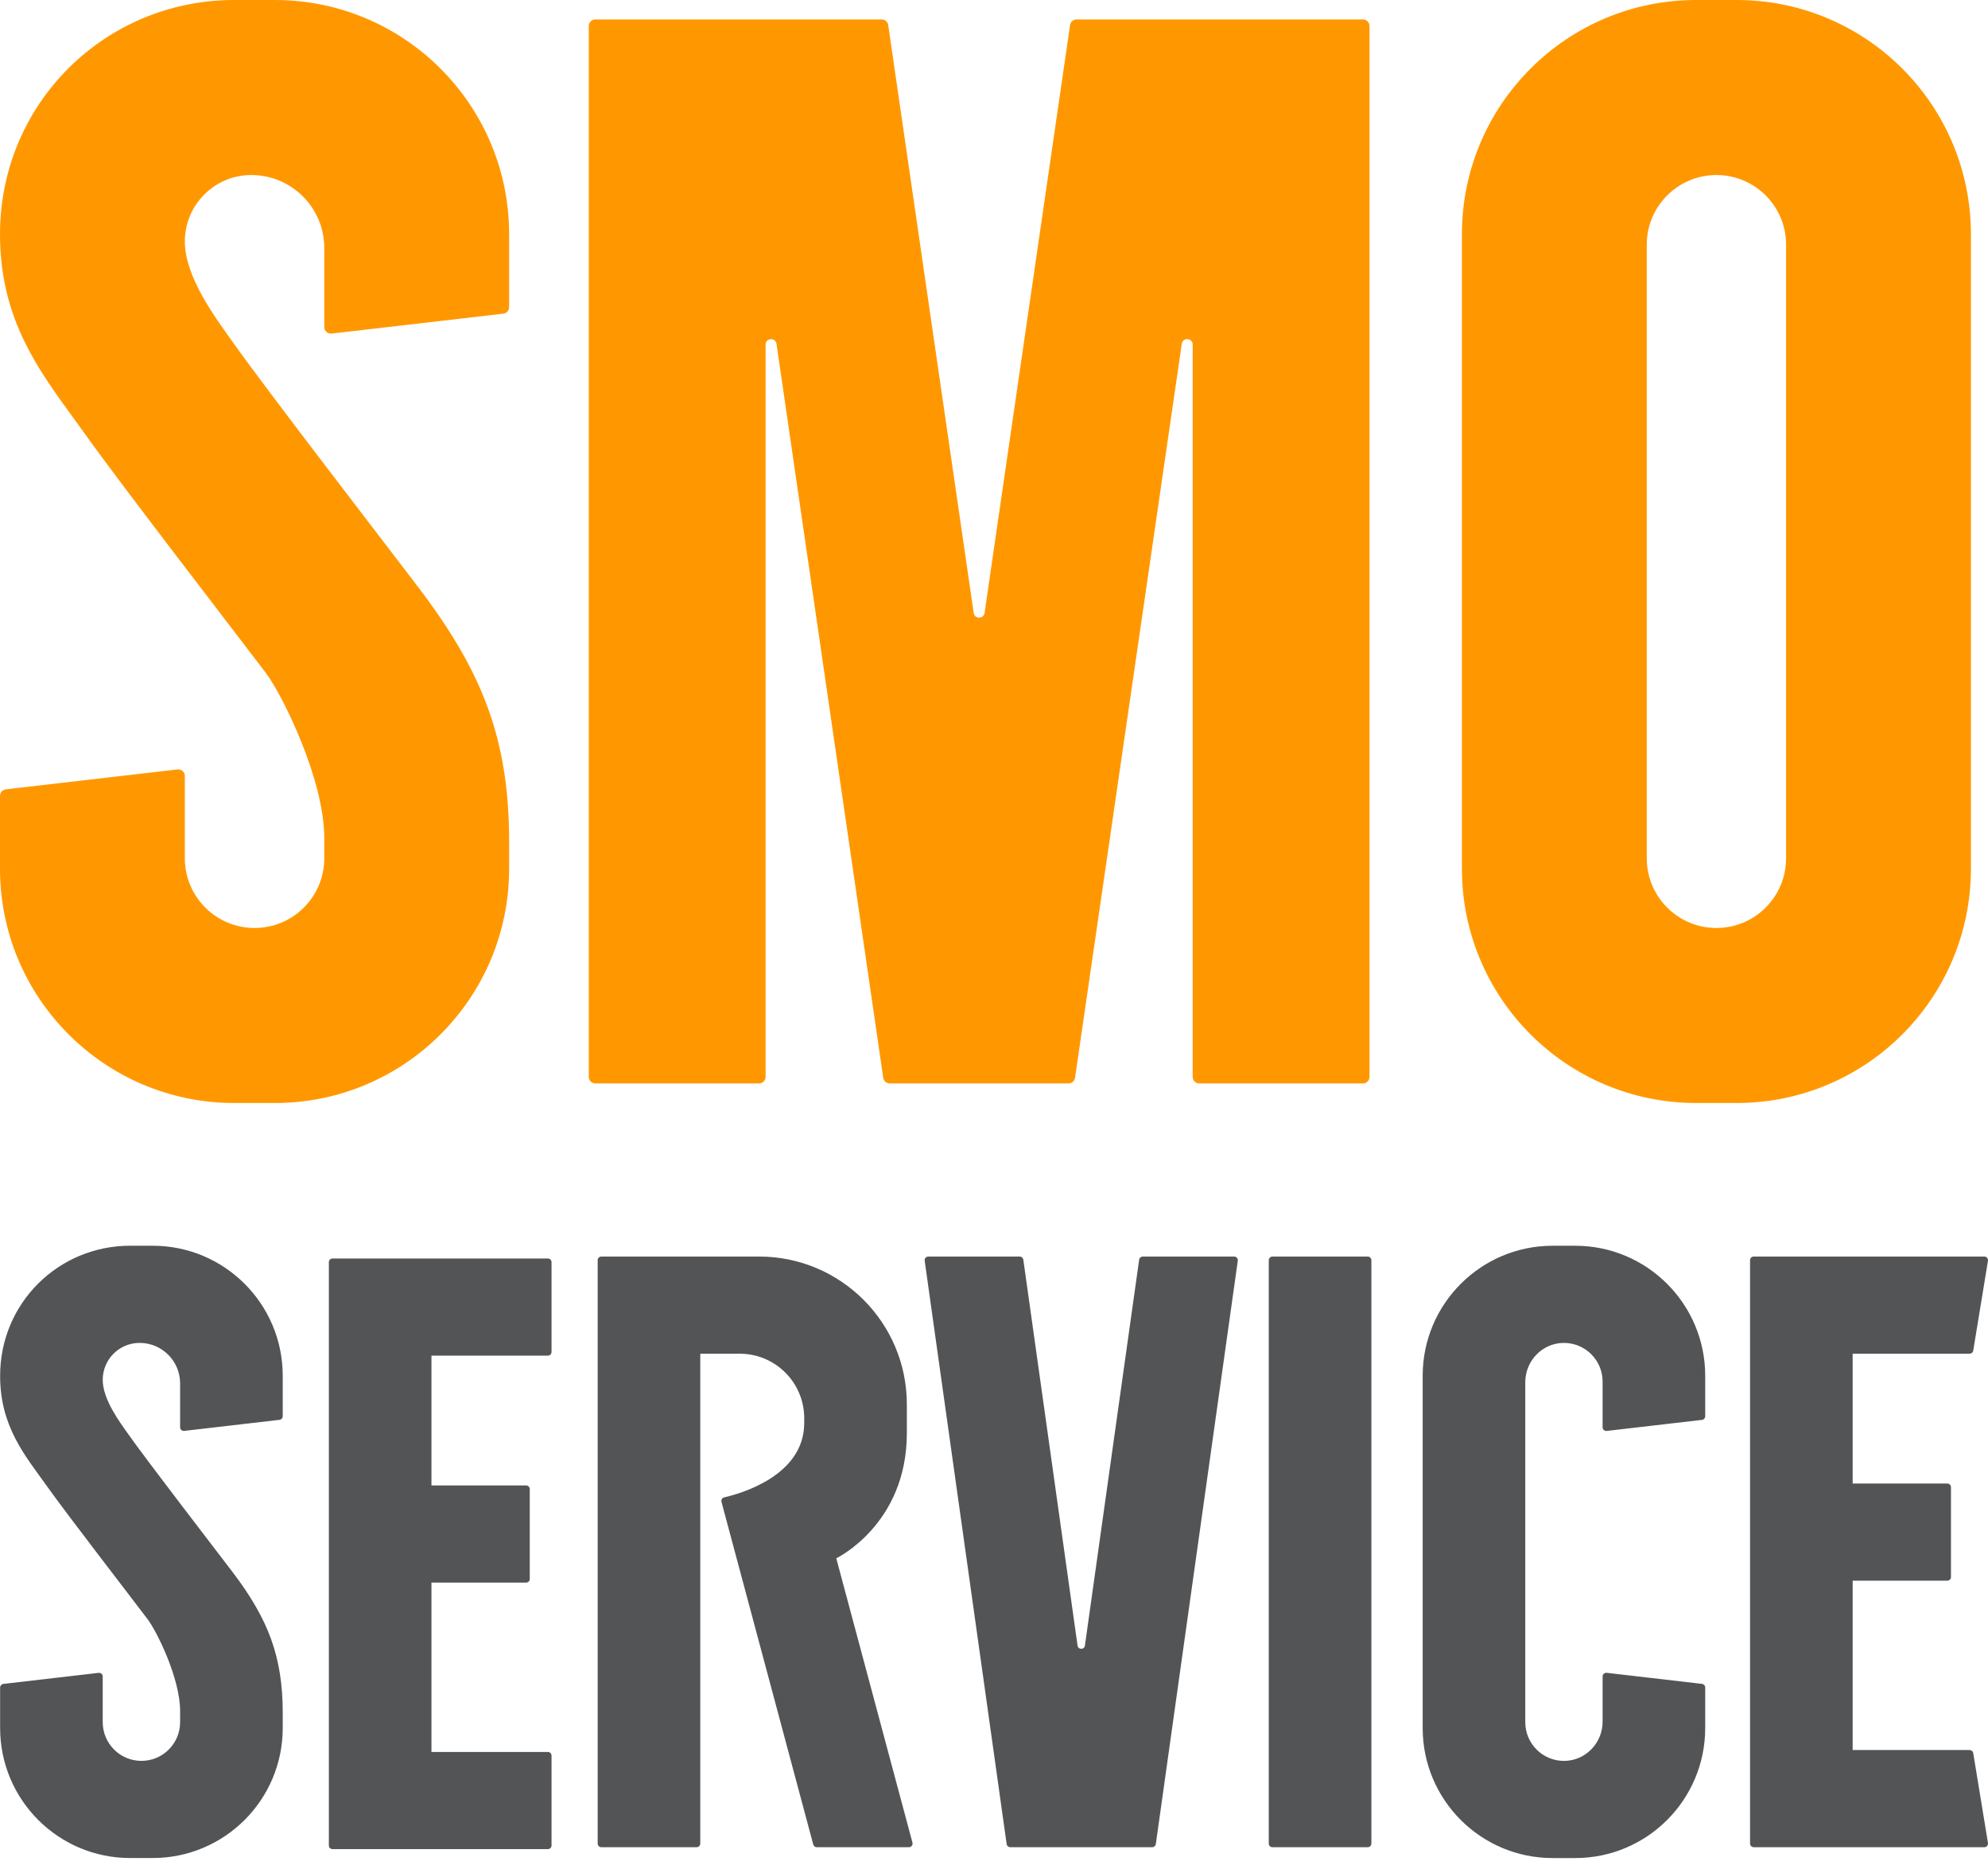 <svg width="100" height="94" viewBox="0 0 100 94" fill="none" xmlns="http://www.w3.org/2000/svg">
<path d="M13.827 0H11.782C5.275 0 0 5.208 0 11.784C0 16.431 2.303 19.057 4.281 21.836C6.109 24.405 11.916 31.919 13.386 33.864C14.162 34.892 16.312 39.153 16.312 42.166V43.164C16.312 45.102 14.742 46.672 12.805 46.672H12.805C10.868 46.672 9.298 45.102 9.298 43.164V39.026C9.298 38.829 9.125 38.675 8.929 38.698L0.293 39.699C0.126 39.718 0 39.86 0 40.028V43.691C0 50.199 5.275 55.475 11.782 55.475H13.827C20.335 55.475 25.61 50.199 25.61 43.691V42.332C25.61 37.242 24.307 33.848 21.104 29.619C19.623 27.663 13.528 19.771 11.697 17.19C10.835 15.976 9.298 13.933 9.298 12.147C9.298 10.3 10.795 8.803 12.641 8.803C14.669 8.803 16.312 10.447 16.312 12.474V16.448C16.312 16.646 16.484 16.8 16.681 16.777L25.317 15.776C25.484 15.757 25.61 15.615 25.61 15.447V11.784C25.61 5.276 20.335 0 13.827 0ZM89.843 12.307C89.843 10.372 88.275 8.803 86.339 8.803C84.404 8.803 82.835 10.372 82.835 12.307V43.167C82.835 45.103 84.404 46.672 86.339 46.672C88.275 46.672 89.843 45.103 89.843 43.167V12.307ZM99.141 11.784V43.691C99.141 50.199 93.866 55.475 87.359 55.475H85.319C78.812 55.475 73.537 50.199 73.537 43.691V11.784C73.537 5.276 78.812 0 85.319 0H87.359C93.866 0 99.141 5.276 99.141 11.784V11.784ZM54.153 0.978H68.558C68.741 0.978 68.889 1.126 68.889 1.309V54.16C68.889 54.342 68.741 54.491 68.558 54.491H60.325C60.142 54.491 59.994 54.342 59.994 54.16V17.334C59.994 16.992 59.494 16.956 59.445 17.295L54.077 54.207C54.053 54.37 53.914 54.491 53.749 54.491H44.756C44.591 54.491 44.452 54.37 44.428 54.207L39.06 17.295C39.01 16.956 38.511 16.992 38.511 17.334V54.16C38.511 54.342 38.362 54.491 38.18 54.491H29.946C29.764 54.491 29.616 54.342 29.616 54.16V1.309C29.616 1.126 29.764 0.978 29.946 0.978H44.352C44.516 0.978 44.656 1.099 44.679 1.262L48.979 30.828C49.025 31.143 49.48 31.143 49.526 30.828L53.826 1.262C53.849 1.099 53.989 0.978 54.153 0.978" fill="#FF9800"/>
<path d="M64.005 92.904H68.799C68.9 92.904 68.983 92.822 68.983 92.72V63.381C68.983 63.28 68.9 63.197 68.799 63.197H64.005C63.904 63.197 63.821 63.28 63.821 63.381V92.72C63.821 92.822 63.904 92.904 64.005 92.904ZM54.203 82.764L51.475 63.356C51.463 63.265 51.385 63.197 51.294 63.197H46.695C46.584 63.197 46.498 63.296 46.513 63.407L50.636 92.746C50.649 92.836 50.726 92.904 50.818 92.904H57.958C58.05 92.904 58.127 92.836 58.14 92.746L62.263 63.407C62.278 63.296 62.193 63.197 62.081 63.197H57.483C57.391 63.197 57.313 63.265 57.301 63.356L54.573 82.764C54.543 82.979 54.233 82.979 54.203 82.764ZM45.616 72.075V70.63C45.616 66.525 42.288 63.197 38.184 63.197H30.247C30.146 63.197 30.064 63.28 30.064 63.381V92.72C30.064 92.822 30.146 92.904 30.247 92.904H35.041C35.142 92.904 35.225 92.822 35.225 92.72V68.084H37.211C39.002 68.084 40.454 69.537 40.454 71.328V71.567C40.454 74.225 37.244 75.124 36.428 75.309C36.327 75.332 36.265 75.435 36.292 75.535L40.908 92.768C40.93 92.848 41.003 92.904 41.086 92.904H45.72C45.841 92.904 45.929 92.789 45.898 92.673L42.066 78.373C42.066 78.373 45.616 76.681 45.616 72.075ZM93.192 88.017V79.499H97.953C98.055 79.499 98.137 79.416 98.137 79.315V74.796C98.137 74.694 98.055 74.612 97.953 74.612H93.192V68.084H99.076C99.166 68.084 99.242 68.019 99.257 67.93L99.998 63.411C100.016 63.299 99.93 63.197 99.817 63.197H88.215C88.114 63.197 88.031 63.28 88.031 63.381V92.72C88.031 92.822 88.114 92.904 88.215 92.904H99.817C99.93 92.904 100.016 92.802 99.998 92.69L99.257 88.171C99.242 88.082 99.166 88.017 99.076 88.017H93.192ZM7.681 62.653H6.546C2.934 62.653 0.006 65.544 0.006 69.194C0.006 71.774 1.284 73.232 2.382 74.774C3.397 76.201 6.621 80.372 7.436 81.452C7.867 82.022 9.06 84.388 9.06 86.06V86.615C9.06 87.69 8.189 88.562 7.114 88.562C6.039 88.562 5.167 87.69 5.167 86.615V84.318C5.167 84.208 5.071 84.123 4.962 84.135L0.168 84.691C0.076 84.702 0.006 84.78 0.006 84.873V86.907C0.006 90.52 2.934 93.448 6.546 93.448H7.681C11.293 93.448 14.222 90.52 14.222 86.907V86.153C14.222 83.327 13.498 81.442 11.721 79.095C10.898 78.009 7.515 73.628 6.499 72.195C6.02 71.522 5.167 70.387 5.167 69.396C5.167 68.371 5.998 67.54 7.023 67.54C8.148 67.54 9.06 68.452 9.06 69.577V71.784C9.06 71.894 9.156 71.979 9.265 71.966L14.059 71.41C14.152 71.4 14.222 71.321 14.222 71.228V69.194C14.222 65.581 11.293 62.653 7.681 62.653V62.653ZM16.542 63.478V92.817C16.542 92.919 16.625 93.001 16.726 93.001H27.559C27.661 93.001 27.743 92.919 27.743 92.817V88.298C27.743 88.197 27.661 88.114 27.559 88.114H21.703V79.596H26.464C26.566 79.596 26.648 79.514 26.648 79.412V74.893C26.648 74.791 26.566 74.709 26.464 74.709H21.703V68.181H27.559C27.661 68.181 27.743 68.099 27.743 67.998V63.478C27.743 63.377 27.661 63.295 27.559 63.295H16.726C16.625 63.295 16.542 63.377 16.542 63.478ZM85.775 69.196V71.23C85.775 71.323 85.706 71.401 85.613 71.412L80.819 71.968C80.71 71.981 80.614 71.895 80.614 71.785V69.487C80.614 68.404 79.729 67.527 78.643 67.541C77.574 67.555 76.724 68.447 76.724 69.516V86.618C76.724 87.701 77.609 88.577 78.695 88.563C79.764 88.549 80.614 87.658 80.614 86.589V84.316C80.614 84.206 80.71 84.121 80.819 84.133L85.613 84.689C85.706 84.7 85.775 84.778 85.775 84.872V86.909C85.775 90.522 82.847 93.45 79.235 93.45H78.103C74.491 93.45 71.563 90.522 71.563 86.909V69.196C71.563 65.583 74.491 62.654 78.103 62.654H79.235C82.847 62.654 85.775 65.583 85.775 69.196" fill="#535456"/>
</svg>

